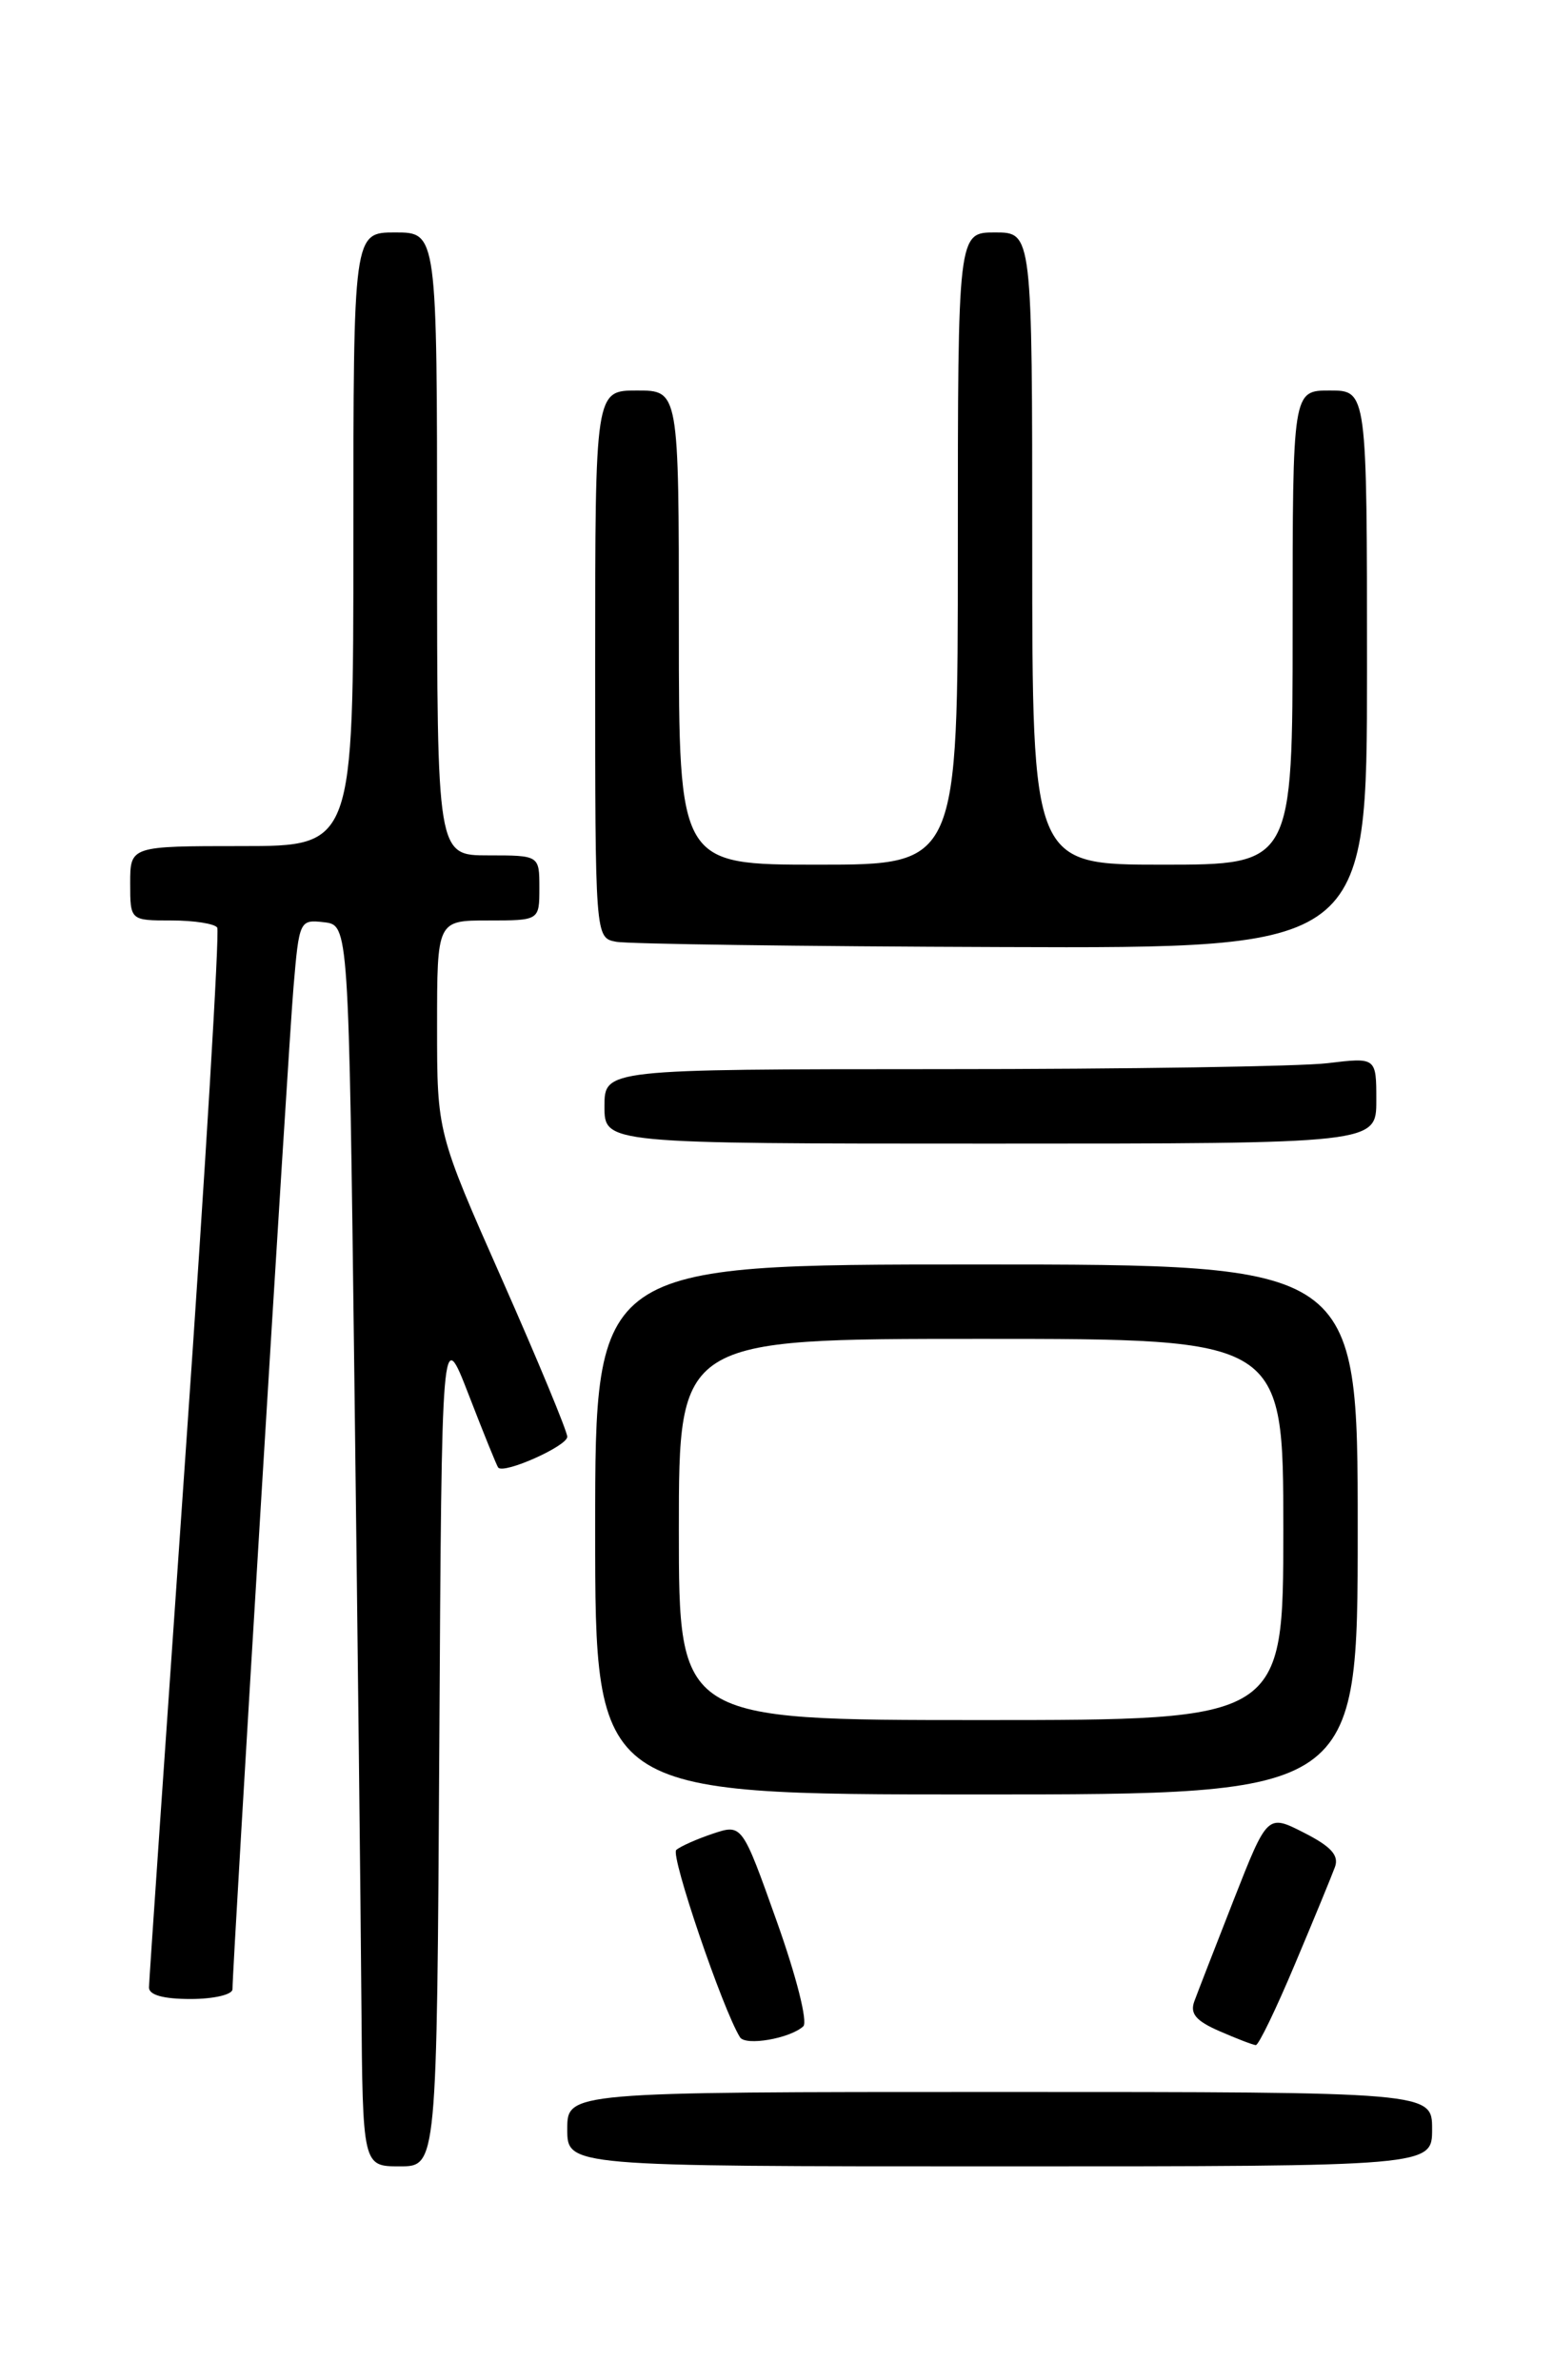 <?xml version="1.0" encoding="UTF-8" standalone="no"?>
<!DOCTYPE svg PUBLIC "-//W3C//DTD SVG 1.1//EN" "http://www.w3.org/Graphics/SVG/1.1/DTD/svg11.dtd" >
<svg xmlns="http://www.w3.org/2000/svg" xmlns:xlink="http://www.w3.org/1999/xlink" version="1.1" viewBox="0 0 167 256">
 <g >
 <path fill="currentColor"
d=" M 47.24 187.76 C 47.50 142.53 47.50 142.53 50.40 150.01 C 51.99 154.13 53.42 157.65 53.57 157.84 C 54.17 158.58 61.00 155.53 61.00 154.53 C 61.00 153.95 57.85 146.35 54.00 137.64 C 47.00 121.82 47.00 121.82 47.00 110.41 C 47.00 99.00 47.00 99.00 52.50 99.00 C 58.00 99.00 58.00 99.00 58.00 95.50 C 58.00 92.00 58.00 92.00 52.50 92.00 C 47.00 92.00 47.00 92.00 47.00 58.50 C 47.00 25.00 47.00 25.00 42.50 25.00 C 38.00 25.00 38.00 25.00 38.00 58.00 C 38.00 91.00 38.00 91.00 26.00 91.00 C 14.00 91.00 14.00 91.00 14.00 95.00 C 14.00 99.00 14.00 99.00 18.44 99.00 C 20.88 99.00 23.10 99.35 23.36 99.77 C 23.62 100.20 22.09 125.74 19.94 156.52 C 17.80 187.31 16.03 213.06 16.02 213.75 C 16.01 214.57 17.56 215.00 20.50 215.00 C 22.98 215.00 25.00 214.53 25.00 213.95 C 25.00 211.34 31.00 112.69 31.56 106.19 C 32.17 99.00 32.22 98.89 34.84 99.19 C 37.50 99.50 37.50 99.50 38.11 148.50 C 38.45 175.45 38.79 205.49 38.86 215.25 C 39.00 233.00 39.00 233.00 42.99 233.00 C 46.98 233.00 46.98 233.00 47.24 187.76 Z  M 154.00 229.00 C 154.00 225.00 154.00 225.00 107.50 225.00 C 61.00 225.00 61.00 225.00 61.00 229.00 C 61.00 233.00 61.00 233.00 107.50 233.00 C 154.00 233.00 154.00 233.00 154.00 229.00 Z  M 86.38 217.94 C 86.88 217.48 85.64 212.57 83.53 206.65 C 79.80 196.17 79.80 196.17 76.65 197.22 C 74.92 197.80 73.15 198.59 72.72 198.97 C 72.07 199.54 77.70 216.09 79.57 219.11 C 80.17 220.08 84.94 219.25 86.38 217.94 Z  M 139.25 211.25 C 141.28 206.44 143.21 201.74 143.55 200.81 C 144.01 199.56 143.14 198.60 140.23 197.12 C 136.29 195.11 136.29 195.11 132.68 204.30 C 130.70 209.36 128.78 214.29 128.43 215.25 C 127.94 216.58 128.61 217.36 131.14 218.46 C 132.99 219.27 134.74 219.94 135.04 219.96 C 135.34 219.98 137.23 216.06 139.25 211.25 Z  M 146.00 164.50 C 146.00 136.00 146.00 136.00 105.00 136.00 C 64.00 136.00 64.00 136.00 64.00 164.50 C 64.00 193.00 64.00 193.00 105.00 193.00 C 146.00 193.00 146.00 193.00 146.00 164.50 Z  M 148.00 118.36 C 148.00 113.72 148.00 113.72 142.75 114.35 C 139.86 114.70 121.19 114.99 101.25 114.99 C 65.00 115.00 65.00 115.00 65.00 119.00 C 65.00 123.00 65.00 123.00 106.50 123.00 C 148.00 123.00 148.00 123.00 148.00 118.36 Z  M 147.00 72.00 C 147.00 42.00 147.00 42.00 143.00 42.00 C 139.00 42.00 139.00 42.00 139.00 67.50 C 139.00 93.00 139.00 93.00 125.00 93.00 C 111.00 93.00 111.00 93.00 111.00 59.00 C 111.00 25.00 111.00 25.00 107.00 25.00 C 103.00 25.00 103.00 25.00 103.00 59.00 C 103.00 93.00 103.00 93.00 88.00 93.00 C 73.00 93.00 73.00 93.00 73.00 67.50 C 73.00 42.00 73.00 42.00 68.50 42.00 C 64.00 42.00 64.00 42.00 64.00 71.43 C 64.00 100.86 64.00 100.86 66.25 101.29 C 67.49 101.53 86.16 101.79 107.75 101.86 C 147.00 102.00 147.00 102.00 147.00 72.00 Z  M 73.00 164.50 C 73.00 144.00 73.00 144.00 105.50 144.00 C 138.00 144.00 138.00 144.00 138.00 164.50 C 138.00 185.00 138.00 185.00 105.50 185.00 C 73.00 185.00 73.00 185.00 73.00 164.50 Z "/>
</g>
</svg>